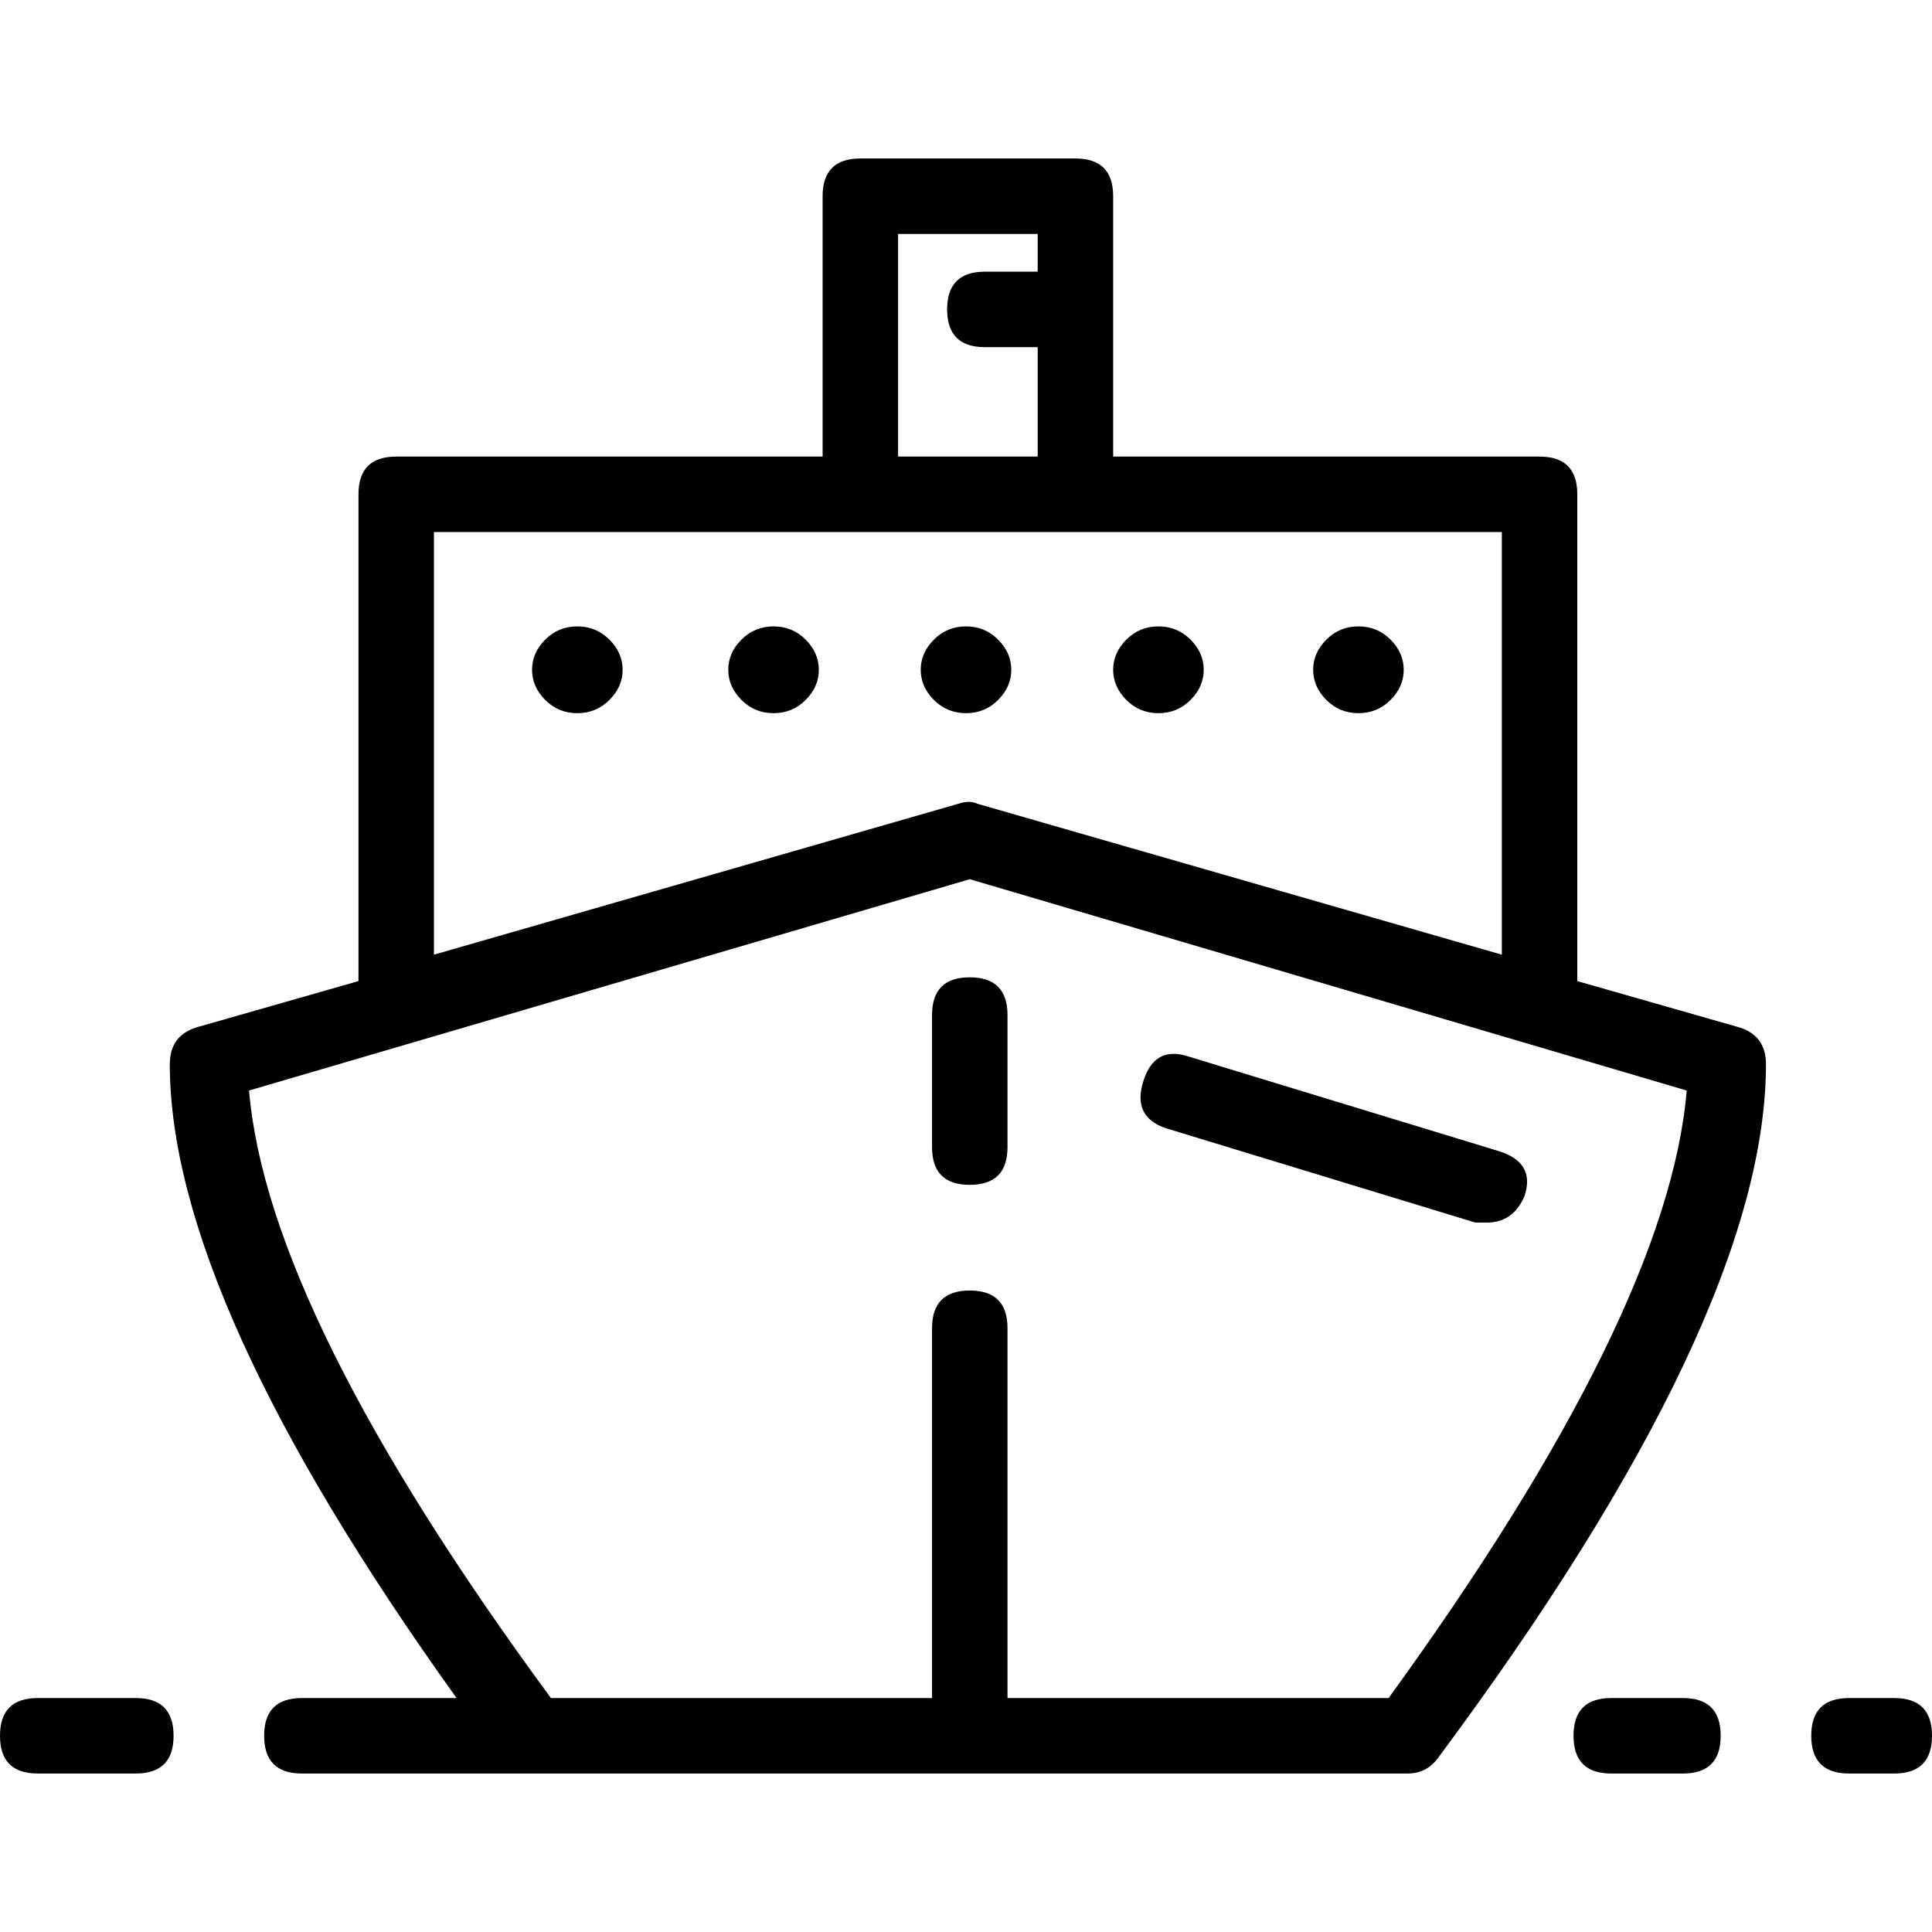 <svg viewBox="0 0 512 512" xmlns="http://www.w3.org/2000/svg"><path d="M460 272q8 2 8 10 0 67-87 184-3 4-8 4H80q-10 0-10-10t10-10h41Q45 344 45 282q0-8 8-10l42-12V131q0-10 10-10h113V52q0-10 10-10h57q10 0 10 10v69h113q10 0 10 10v129l42 12zM238 62v59h37V92h-14q-10 0-10-10t10-10h14V62h-37zm-123 79v112l139-40q3-1 5 0l139 40V141H115zm253 309q74-102 79-161l-190-56-191 56q5 59 80 161h101v-98q0-10 10-10t10 10v98h101zm-332 0q10 0 10 10t-10 10H10q-10 0-10-10t10-10h26zm410 0q10 0 10 10t-10 10h-19q-10 0-10-10t10-10h19zm56 0q10 0 10 10t-10 10h-12q-10 0-10-10t10-10h12zM247 269q0-10 10-10t10 10v35q0 10-10 10t-10-10v-35zm-102.5-99.5q3.5-3.5 8.5-3.5t8.5 3.5q3.5 3.5 3.5 8t-3.5 8Q158 189 153 189t-8.5-3.5q-3.5-3.5-3.5-8t3.5-8zm52 0q3.5-3.5 8.5-3.5t8.5 3.5q3.5 3.5 3.5 8t-3.5 8Q210 189 205 189t-8.5-3.5q-3.5-3.5-3.5-8t3.5-8zm119 16Q312 189 307 189t-8.5-3.5q-3.5-3.5-3.5-8t3.5-8q3.5-3.5 8.5-3.5t8.5 3.5q3.5 3.5 3.5 8t-3.5 8zm-51-16q3.5 3.5 3.5 8t-3.5 8Q261 189 256 189t-8.5-3.5q-3.5-3.5-3.5-8t3.5-8q3.5-3.5 8.5-3.5t8.5 3.5zm104 16Q365 189 360 189t-8.5-3.5q-3.5-3.5-3.5-8t3.5-8q3.5-3.5 8.5-3.5t8.5 3.5q3.5 3.5 3.5 8t-3.5 8zM309 299q-9-3-6-12.5t12-6.5l82 25q10 3 7 12-3 7-10 7h-3l-82-25z"/></svg>